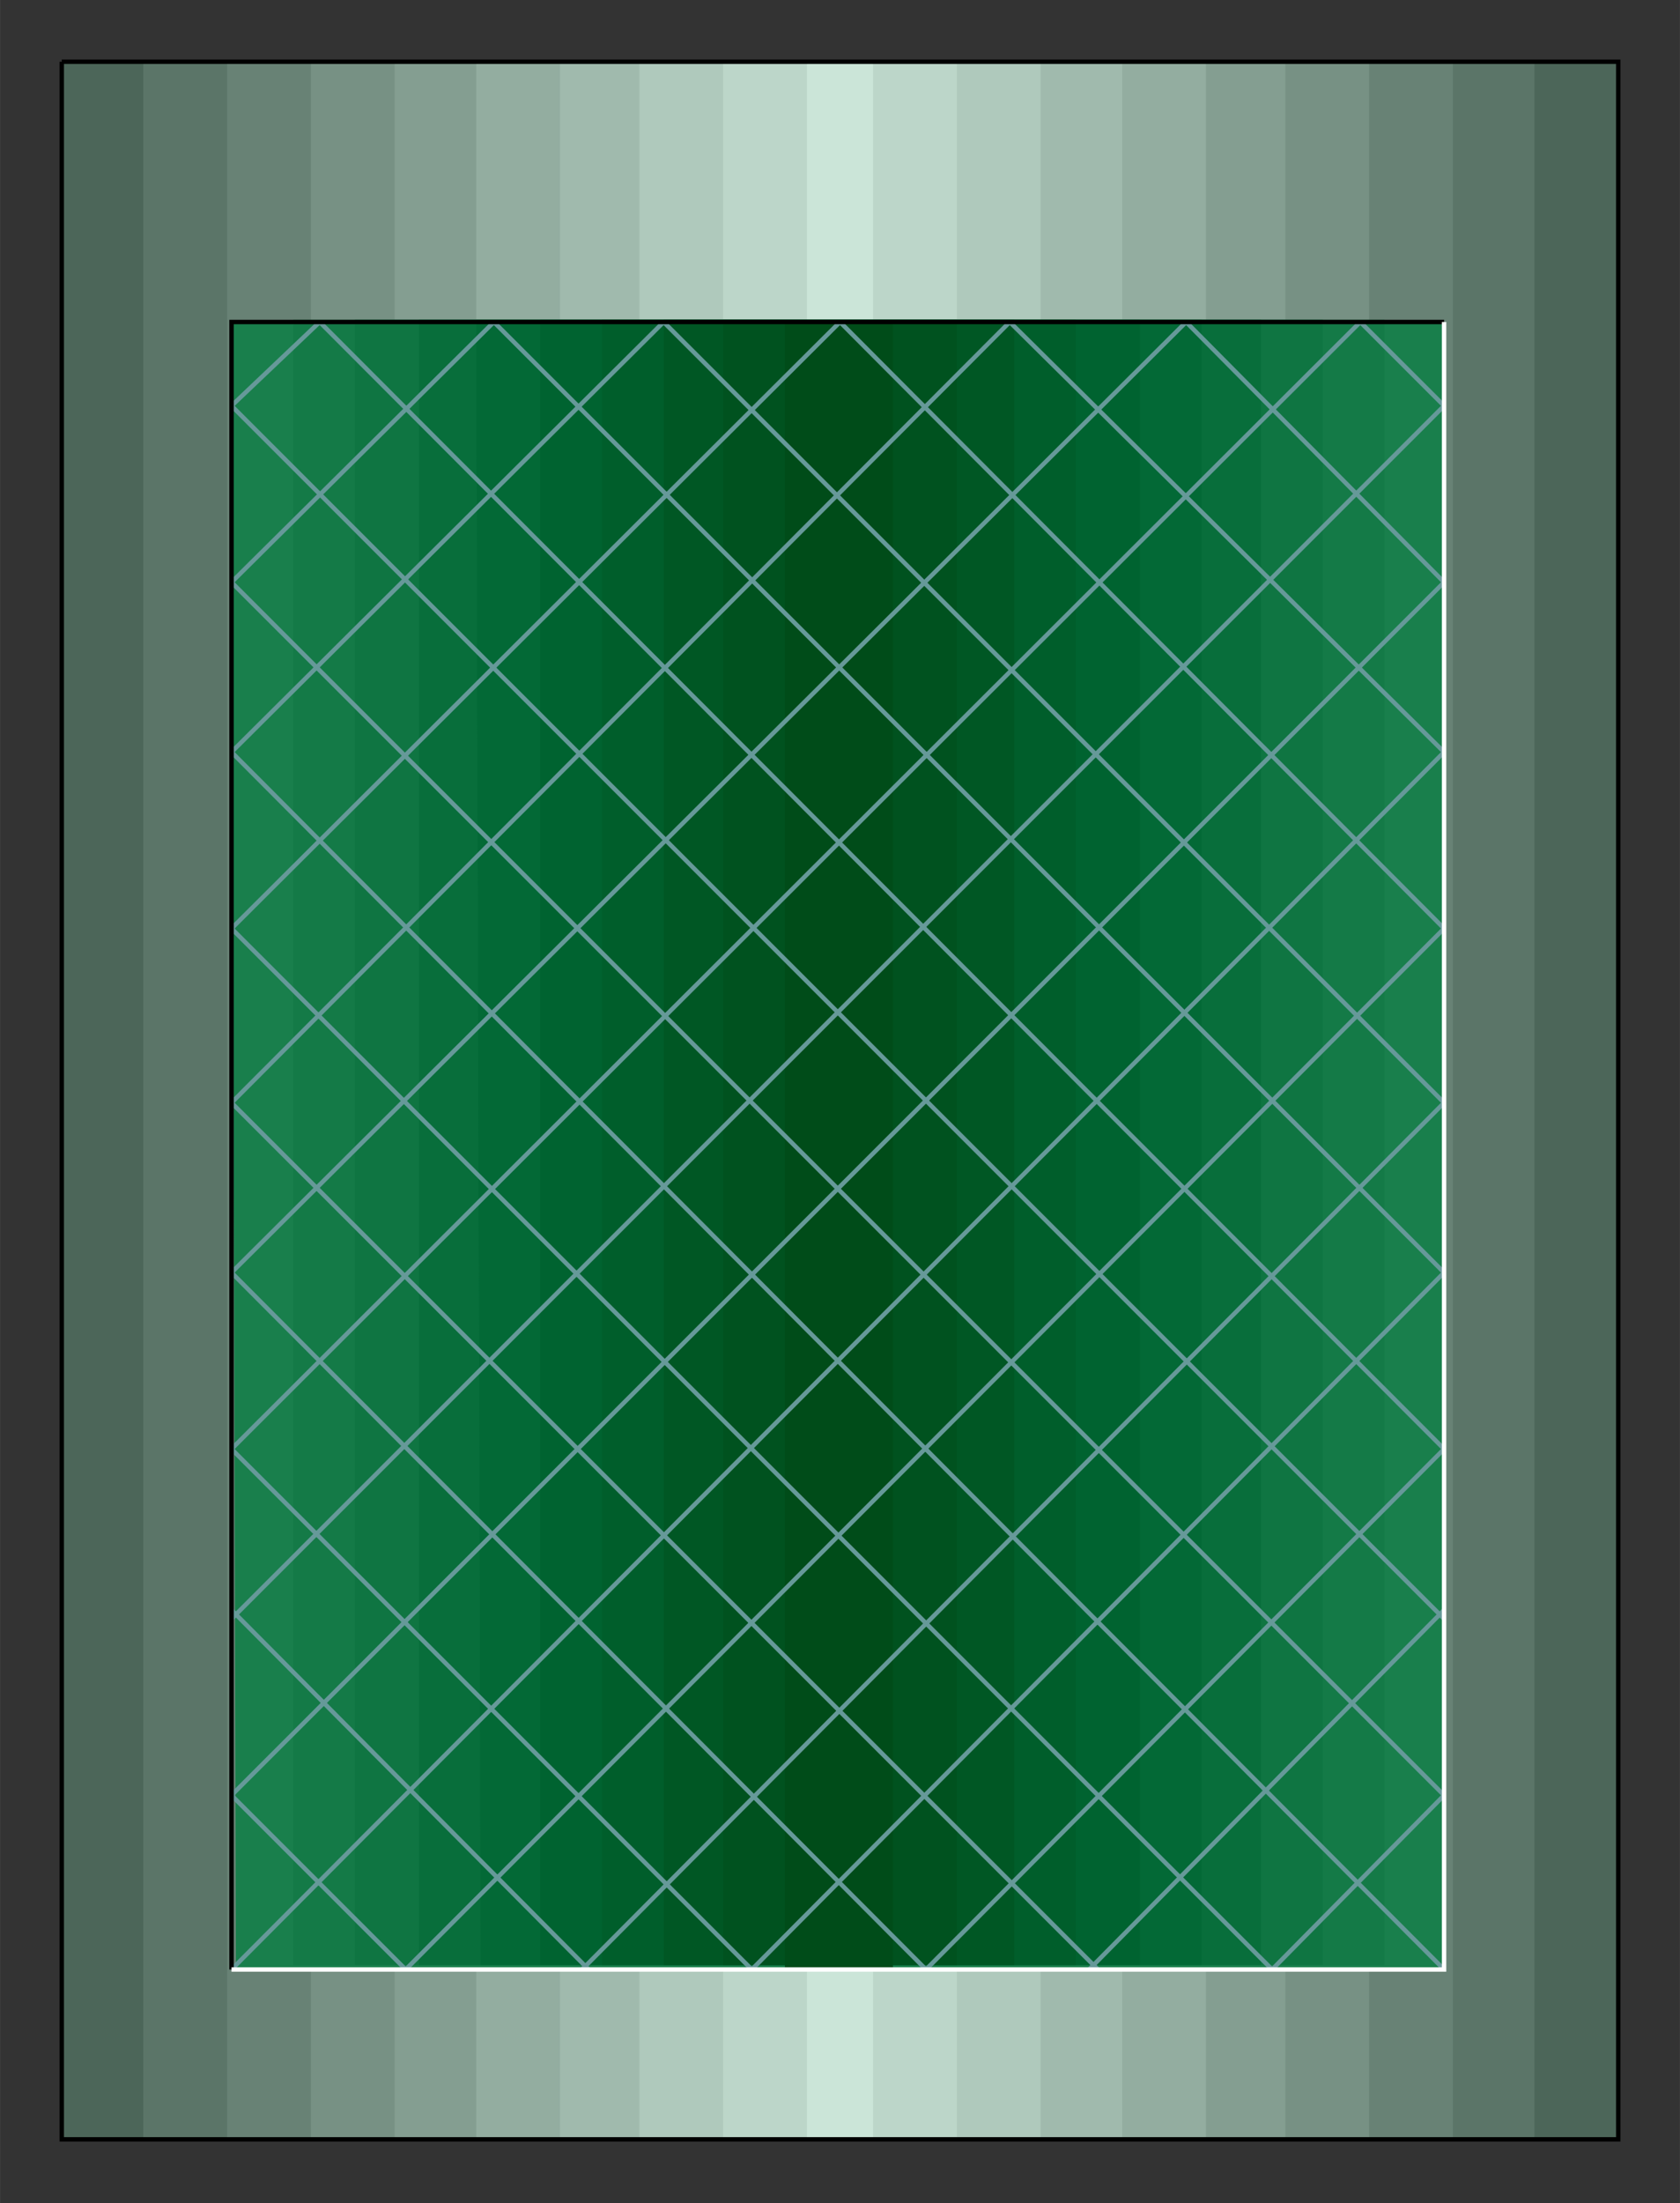  

<svg xmlns:agg="http://www.example.com" xmlns="http://www.w3.org/2000/svg" width="0.82in" height="1.075in" viewBox="0 0 762 999">

<rect x="0" y="0" width="762" height="999" fill="#333333" stroke="none"/>

<path style="fill:#4c6659" d="M28,28 l0,942 706,0 0,-942 -706,0z" />
<path style="fill:#5b7568" d="M65,28 l0,942 631,0 0,-942 -631,0z" />
<path style="fill:#688275" d="M103,28 l0,942 556,0 0,-942 -556,0z" />
<path style="fill:#779184" d="M141,28 l0,942 480,0 0,-942 -480,0z" />
<path style="fill:#849e91" d="M179,28 l0,942 404,0 0,-942 -404,0z" />
<path style="fill:#93ada0" d="M216,28 l0,942 331,0 0,-942 -331,0z" />
<path style="fill:#a0baad" d="M254,28 l0,942 255,0 0,-942 -255,0z" />
<path style="fill:#afc9bc" d="M290,28 l0,942 182,0 0,-942 -182,0z" />
<path style="fill:#bcd6c9" d="M328,28 l0,942 106,0 0,-942 -106,0z" />
<path style="fill:#cbe5d8" d="M366,28 l0,942 30,0 0,-942 -30,0z" />
<path style="fill:none;stroke:#000;stroke-width:2" d="M28,28 l0,942 706,0 0,-942 -706,0" />
<path style="fill:#197f4c" d="M105,146 l2,747 548,0 0,-747 -550,0z" />
<path style="fill:#147a47" d="M133,145 l0,746 495,0 0,-746 -495,0z" />
<path style="fill:#0f7542" d="M161,145 l0,746 439,0 0,-746 -439,0z" />
<path style="fill:#086e3b" d="M190,145 l0,746 382,0 0,-746 -382,0z" />
<path style="fill:#036936" d="M216,145 l2,746 327,0 0,-746 -329,0z" />
<path style="fill:#006330" d="M245,145 l0,746 272,0 0,-746 -272,0z" />
<path style="fill:#005e2b" d="M273,145 l0,746 215,0 0,-746 -215,0z" />
<path style="fill:#005724" d="M301,145 l0,746 159,0 0,-746 -159,0z" />
<path style="fill:#00521f" d="M328,145 l0,746 106,0 0,-746 -106,0z" />
<path style="fill:#004c19" d="M356,146 l0,747 49,0 0,-747 -49,0z" />
<path style="fill:none;stroke:#699;stroke-width:2" d="M105,184 l40,-38" />
<path style="fill:none;stroke:#699;stroke-width:2" d="M105,264 l119,-118" />
<path style="fill:none;stroke:#699;stroke-width:2" d="M105,341 l196,-195" />
<path style="fill:none;stroke:#699;stroke-width:2" d="M105,421 l276,-275" />
<path style="fill:none;stroke:#699;stroke-width:2" d="M105,500 l353,-354" />
<path style="fill:none;stroke:#699;stroke-width:2" d="M105,577 l433,-431" />
<path style="fill:none;stroke:#699;stroke-width:2" d="M105,657 l512,-511" />
<path style="fill:none;stroke:#699;stroke-width:2" d="M105,734 l550,-550" />
<path style="fill:none;stroke:#699;stroke-width:2" d="M105,814 l550,-550" />
<path style="fill:none;stroke:#699;stroke-width:2" d="M105,893 l550,-552" />
<path style="fill:none;stroke:#699;stroke-width:2" d="M184,893 l471,-472" />
<path style="fill:none;stroke:#699;stroke-width:2" d="M264,893 l391,-393" />
<path style="fill:none;stroke:#699;stroke-width:2" d="M341,893 l314,-316" />
<path style="fill:none;stroke:#699;stroke-width:2" d="M420,893 l235,-236" />
<path style="fill:none;stroke:#699;stroke-width:2" d="M494,893 l161,-163" />
<path style="fill:none;stroke:#699;stroke-width:2" d="M577,893 l78,-79" />
<path style="fill:none;stroke:#699;stroke-width:2" d="M655,184 l-38,-38" />
<path style="fill:none;stroke:#699;stroke-width:2" d="M655,264 l-117,-118" />
<path style="fill:none;stroke:#699;stroke-width:2" d="M655,341 l-197,-195" />
<path style="fill:none;stroke:#699;stroke-width:2" d="M655,421 l-274,-275" />
<path style="fill:none;stroke:#699;stroke-width:2" d="M655,500 l-354,-354" />
<path style="fill:none;stroke:#699;stroke-width:2" d="M655,577 l-431,-431" />
<path style="fill:none;stroke:#699;stroke-width:2" d="M655,657 l-510,-511" />
<path style="fill:none;stroke:#699;stroke-width:2" d="M655,734 l-550,-550" />
<path style="fill:none;stroke:#699;stroke-width:2" d="M655,814 l-550,-550" />
<path style="fill:none;stroke:#699;stroke-width:2" d="M655,893 l-550,-552" />
<path style="fill:none;stroke:#699;stroke-width:2" d="M577,893 l-472,-472" />
<path style="fill:none;stroke:#699;stroke-width:2" d="M498,893 l-393,-393" />
<path style="fill:none;stroke:#699;stroke-width:2" d="M420,893 l-315,-316" />
<path style="fill:none;stroke:#699;stroke-width:2" d="M341,893 l-236,-236" />
<path style="fill:none;stroke:#699;stroke-width:2" d="M267,893 l-162,-163" />
<path style="fill:none;stroke:#699;stroke-width:2" d="M184,893 l-79,-79" />
<path style="fill:none;stroke:#000;stroke-width:2" d="M655,146 l-550,0 0,747" />
<path style="fill:none;stroke:#fff;stroke-width:2" d="M105,893 l550,0 0,-747" />

</svg>
